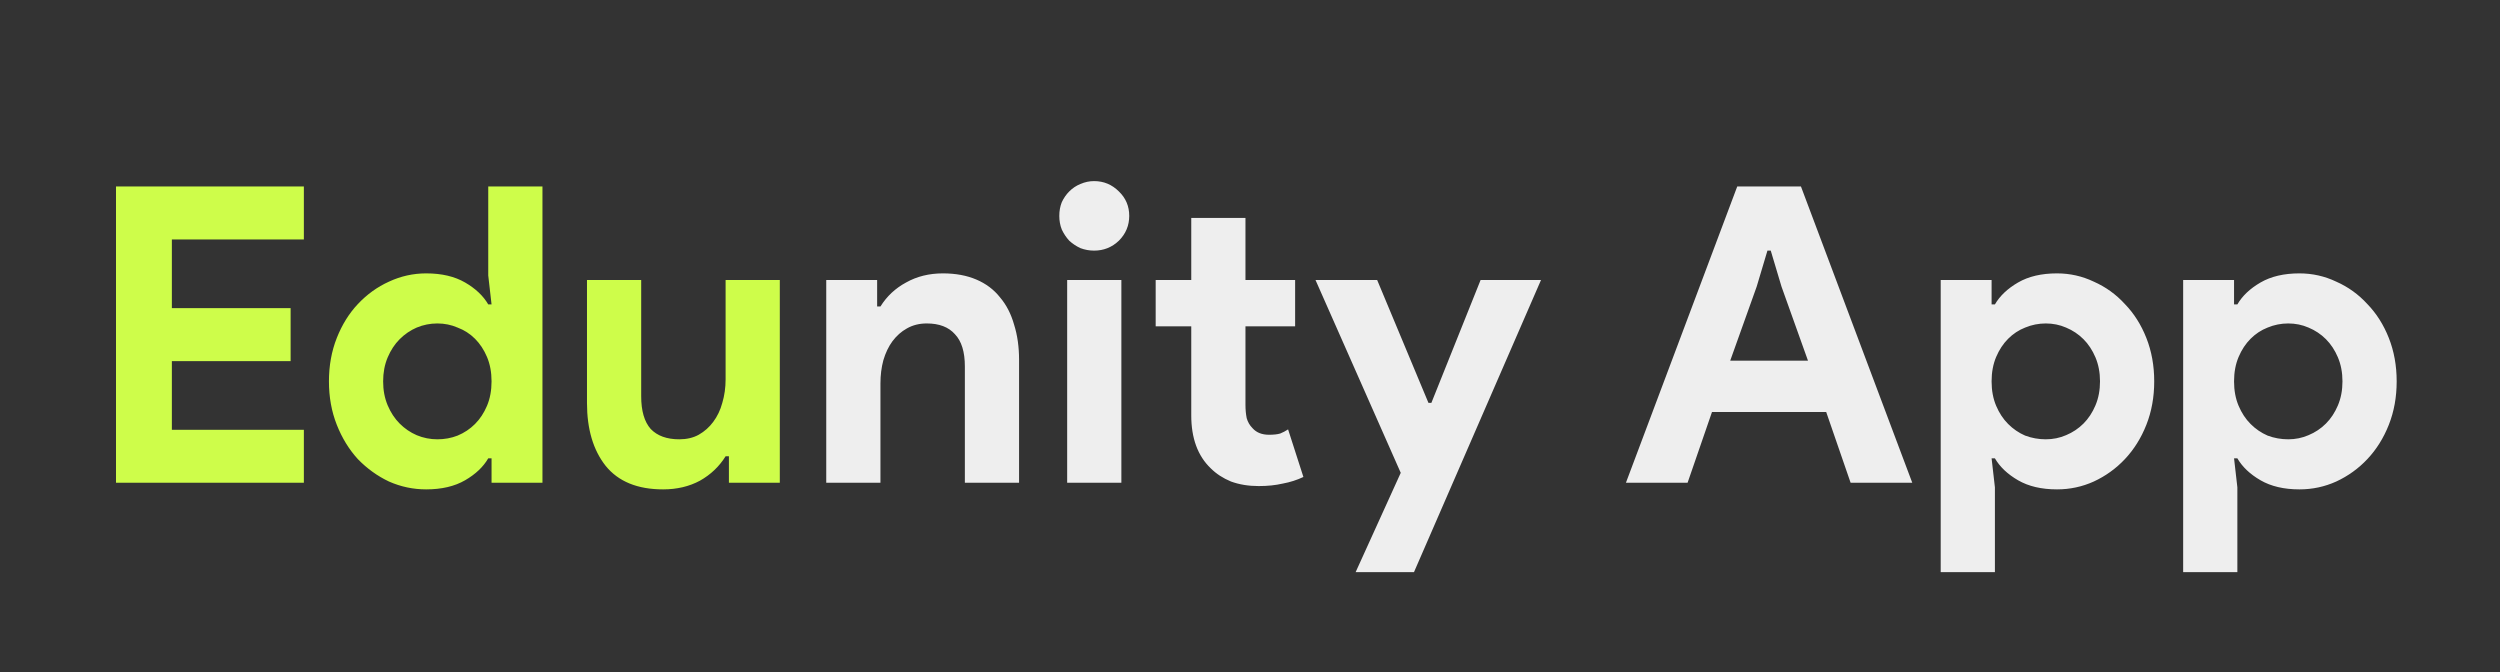 <svg width="290" height="78" viewBox="0 0 290 78" fill="none" xmlns="http://www.w3.org/2000/svg">
<rect x="0" y="0" width="290" height="78" fill="#333333" stroke="none"/>
<path d="M19.936 27.776V35.744H33.712V41.888H19.936V49.856H35.248V56H13.456V21.632H35.248V27.776H19.936ZM57.02 53.168H56.636C56.06 54.16 55.164 55.008 53.949 55.712C52.733 56.416 51.228 56.768 49.437 56.768C47.932 56.768 46.492 56.464 45.117 55.856C43.773 55.216 42.572 54.352 41.517 53.264C40.492 52.144 39.676 50.816 39.069 49.28C38.461 47.744 38.157 46.064 38.157 44.24C38.157 42.416 38.461 40.736 39.069 39.2C39.676 37.664 40.492 36.352 41.517 35.264C42.572 34.144 43.773 33.28 45.117 32.672C46.492 32.032 47.932 31.712 49.437 31.712C51.228 31.712 52.733 32.064 53.949 32.768C55.164 33.472 56.06 34.32 56.636 35.312H57.02L56.636 31.952V21.632H62.925V56H57.02V53.168ZM50.733 50.96C51.565 50.96 52.349 50.816 53.084 50.528C53.852 50.208 54.525 49.76 55.1 49.184C55.676 48.608 56.141 47.904 56.492 47.072C56.844 46.24 57.02 45.296 57.02 44.24C57.02 43.184 56.844 42.24 56.492 41.408C56.141 40.576 55.676 39.872 55.1 39.296C54.525 38.72 53.852 38.288 53.084 38C52.349 37.68 51.565 37.52 50.733 37.52C49.901 37.52 49.1 37.68 48.333 38C47.596 38.32 46.941 38.768 46.364 39.344C45.788 39.92 45.325 40.624 44.972 41.456C44.62 42.288 44.444 43.216 44.444 44.24C44.444 45.264 44.62 46.192 44.972 47.024C45.325 47.856 45.788 48.56 46.364 49.136C46.941 49.712 47.596 50.16 48.333 50.48C49.1 50.8 49.901 50.96 50.733 50.96ZM84.554 52.928H84.17C83.434 54.112 82.442 55.056 81.194 55.76C79.946 56.432 78.522 56.768 76.922 56.768C73.946 56.768 71.722 55.856 70.25 54.032C68.81 52.208 68.09 49.776 68.09 46.736V32.48H74.378V45.968C74.378 47.664 74.746 48.928 75.482 49.76C76.25 50.56 77.354 50.96 78.794 50.96C79.658 50.96 80.41 50.784 81.05 50.432C81.722 50.048 82.282 49.552 82.73 48.944C83.21 48.304 83.562 47.568 83.786 46.736C84.042 45.872 84.17 44.96 84.17 44V32.48H90.458V56H84.554V52.928Z" fill="#CEFD4A"/>
<path d="M101.748 35.552H102.132C102.868 34.368 103.86 33.44 105.108 32.768C106.356 32.064 107.78 31.712 109.38 31.712C110.852 31.712 112.148 31.952 113.268 32.432C114.388 32.912 115.3 33.6 116.004 34.496C116.74 35.36 117.284 36.416 117.636 37.664C118.02 38.88 118.212 40.24 118.212 41.744V56H111.924V42.512C111.924 40.816 111.54 39.568 110.772 38.768C110.036 37.936 108.948 37.52 107.508 37.52C106.644 37.52 105.876 37.712 105.204 38.096C104.564 38.448 104.004 38.944 103.524 39.584C103.076 40.192 102.724 40.928 102.468 41.792C102.244 42.624 102.132 43.52 102.132 44.48V56H95.844V32.48H101.748V35.552ZM126.911 29.072C126.367 29.072 125.839 28.976 125.327 28.784C124.847 28.56 124.415 28.272 124.031 27.92C123.679 27.536 123.391 27.104 123.167 26.624C122.975 26.144 122.879 25.616 122.879 25.04C122.879 24.464 122.975 23.936 123.167 23.456C123.391 22.976 123.679 22.56 124.031 22.208C124.415 21.824 124.847 21.536 125.327 21.344C125.839 21.12 126.367 21.008 126.911 21.008C128.031 21.008 128.991 21.408 129.791 22.208C130.591 22.976 130.991 23.92 130.991 25.04C130.991 26.16 130.591 27.12 129.791 27.92C128.991 28.688 128.031 29.072 126.911 29.072ZM123.791 56V32.48H130.079V56H123.791ZM138.186 37.856H134.058V32.48H138.186V25.28H144.474V32.48H150.234V37.856H144.474V46.976C144.474 47.52 144.522 48.032 144.618 48.512C144.746 48.96 144.97 49.344 145.29 49.664C145.738 50.176 146.378 50.432 147.21 50.432C147.754 50.432 148.186 50.384 148.506 50.288C148.826 50.16 149.13 50 149.418 49.808L151.194 55.328C150.458 55.68 149.658 55.936 148.794 56.096C147.962 56.288 147.034 56.384 146.01 56.384C144.826 56.384 143.754 56.208 142.794 55.856C141.866 55.472 141.082 54.96 140.442 54.32C138.938 52.88 138.186 50.832 138.186 48.176V37.856ZM162.486 54.848L152.598 32.48H159.75L165.702 46.736H166.038L171.75 32.48H178.758L164.022 66.368H157.254L162.486 54.848ZM201.519 21.632H208.911L221.823 56H214.671L211.839 47.792H198.591L195.759 56H188.607L201.519 21.632ZM209.727 41.84L206.655 33.248L205.407 29.072H205.023L203.775 33.248L200.703 41.84H209.727ZM225.121 32.48H231.025V35.312H231.409C231.985 34.32 232.881 33.472 234.097 32.768C235.313 32.064 236.817 31.712 238.609 31.712C240.113 31.712 241.537 32.032 242.881 32.672C244.257 33.28 245.457 34.144 246.481 35.264C247.537 36.352 248.369 37.664 248.977 39.2C249.585 40.736 249.889 42.416 249.889 44.24C249.889 46.064 249.585 47.744 248.977 49.28C248.369 50.816 247.537 52.144 246.481 53.264C245.457 54.352 244.257 55.216 242.881 55.856C241.537 56.464 240.113 56.768 238.609 56.768C236.817 56.768 235.313 56.416 234.097 55.712C232.881 55.008 231.985 54.16 231.409 53.168H231.025L231.409 56.528V66.368H225.121V32.48ZM237.313 50.96C238.145 50.96 238.929 50.8 239.665 50.48C240.433 50.16 241.105 49.712 241.681 49.136C242.257 48.56 242.721 47.856 243.073 47.024C243.425 46.192 243.601 45.264 243.601 44.24C243.601 43.216 243.425 42.288 243.073 41.456C242.721 40.624 242.257 39.92 241.681 39.344C241.105 38.768 240.433 38.32 239.665 38C238.929 37.68 238.145 37.52 237.313 37.52C236.481 37.52 235.681 37.68 234.913 38C234.177 38.288 233.521 38.72 232.945 39.296C232.369 39.872 231.905 40.576 231.553 41.408C231.201 42.24 231.025 43.184 231.025 44.24C231.025 45.296 231.201 46.24 231.553 47.072C231.905 47.904 232.369 48.608 232.945 49.184C233.521 49.76 234.177 50.208 234.913 50.528C235.681 50.816 236.481 50.96 237.313 50.96ZM253.246 32.48H259.15V35.312H259.534C260.11 34.32 261.006 33.472 262.222 32.768C263.438 32.064 264.942 31.712 266.734 31.712C268.238 31.712 269.662 32.032 271.006 32.672C272.382 33.28 273.582 34.144 274.606 35.264C275.662 36.352 276.494 37.664 277.102 39.2C277.71 40.736 278.014 42.416 278.014 44.24C278.014 46.064 277.71 47.744 277.102 49.28C276.494 50.816 275.662 52.144 274.606 53.264C273.582 54.352 272.382 55.216 271.006 55.856C269.662 56.464 268.238 56.768 266.734 56.768C264.942 56.768 263.438 56.416 262.222 55.712C261.006 55.008 260.11 54.16 259.534 53.168H259.15L259.534 56.528V66.368H253.246V32.48ZM265.438 50.96C266.27 50.96 267.054 50.8 267.79 50.48C268.558 50.16 269.23 49.712 269.806 49.136C270.382 48.56 270.846 47.856 271.198 47.024C271.55 46.192 271.726 45.264 271.726 44.24C271.726 43.216 271.55 42.288 271.198 41.456C270.846 40.624 270.382 39.92 269.806 39.344C269.23 38.768 268.558 38.32 267.79 38C267.054 37.68 266.27 37.52 265.438 37.52C264.606 37.52 263.806 37.68 263.038 38C262.302 38.288 261.646 38.72 261.07 39.296C260.494 39.872 260.03 40.576 259.678 41.408C259.326 42.24 259.15 43.184 259.15 44.24C259.15 45.296 259.326 46.24 259.678 47.072C260.03 47.904 260.494 48.608 261.07 49.184C261.646 49.76 262.302 50.208 263.038 50.528C263.806 50.816 264.606 50.96 265.438 50.96Z" fill="#EEEEEE"/>
</svg>
